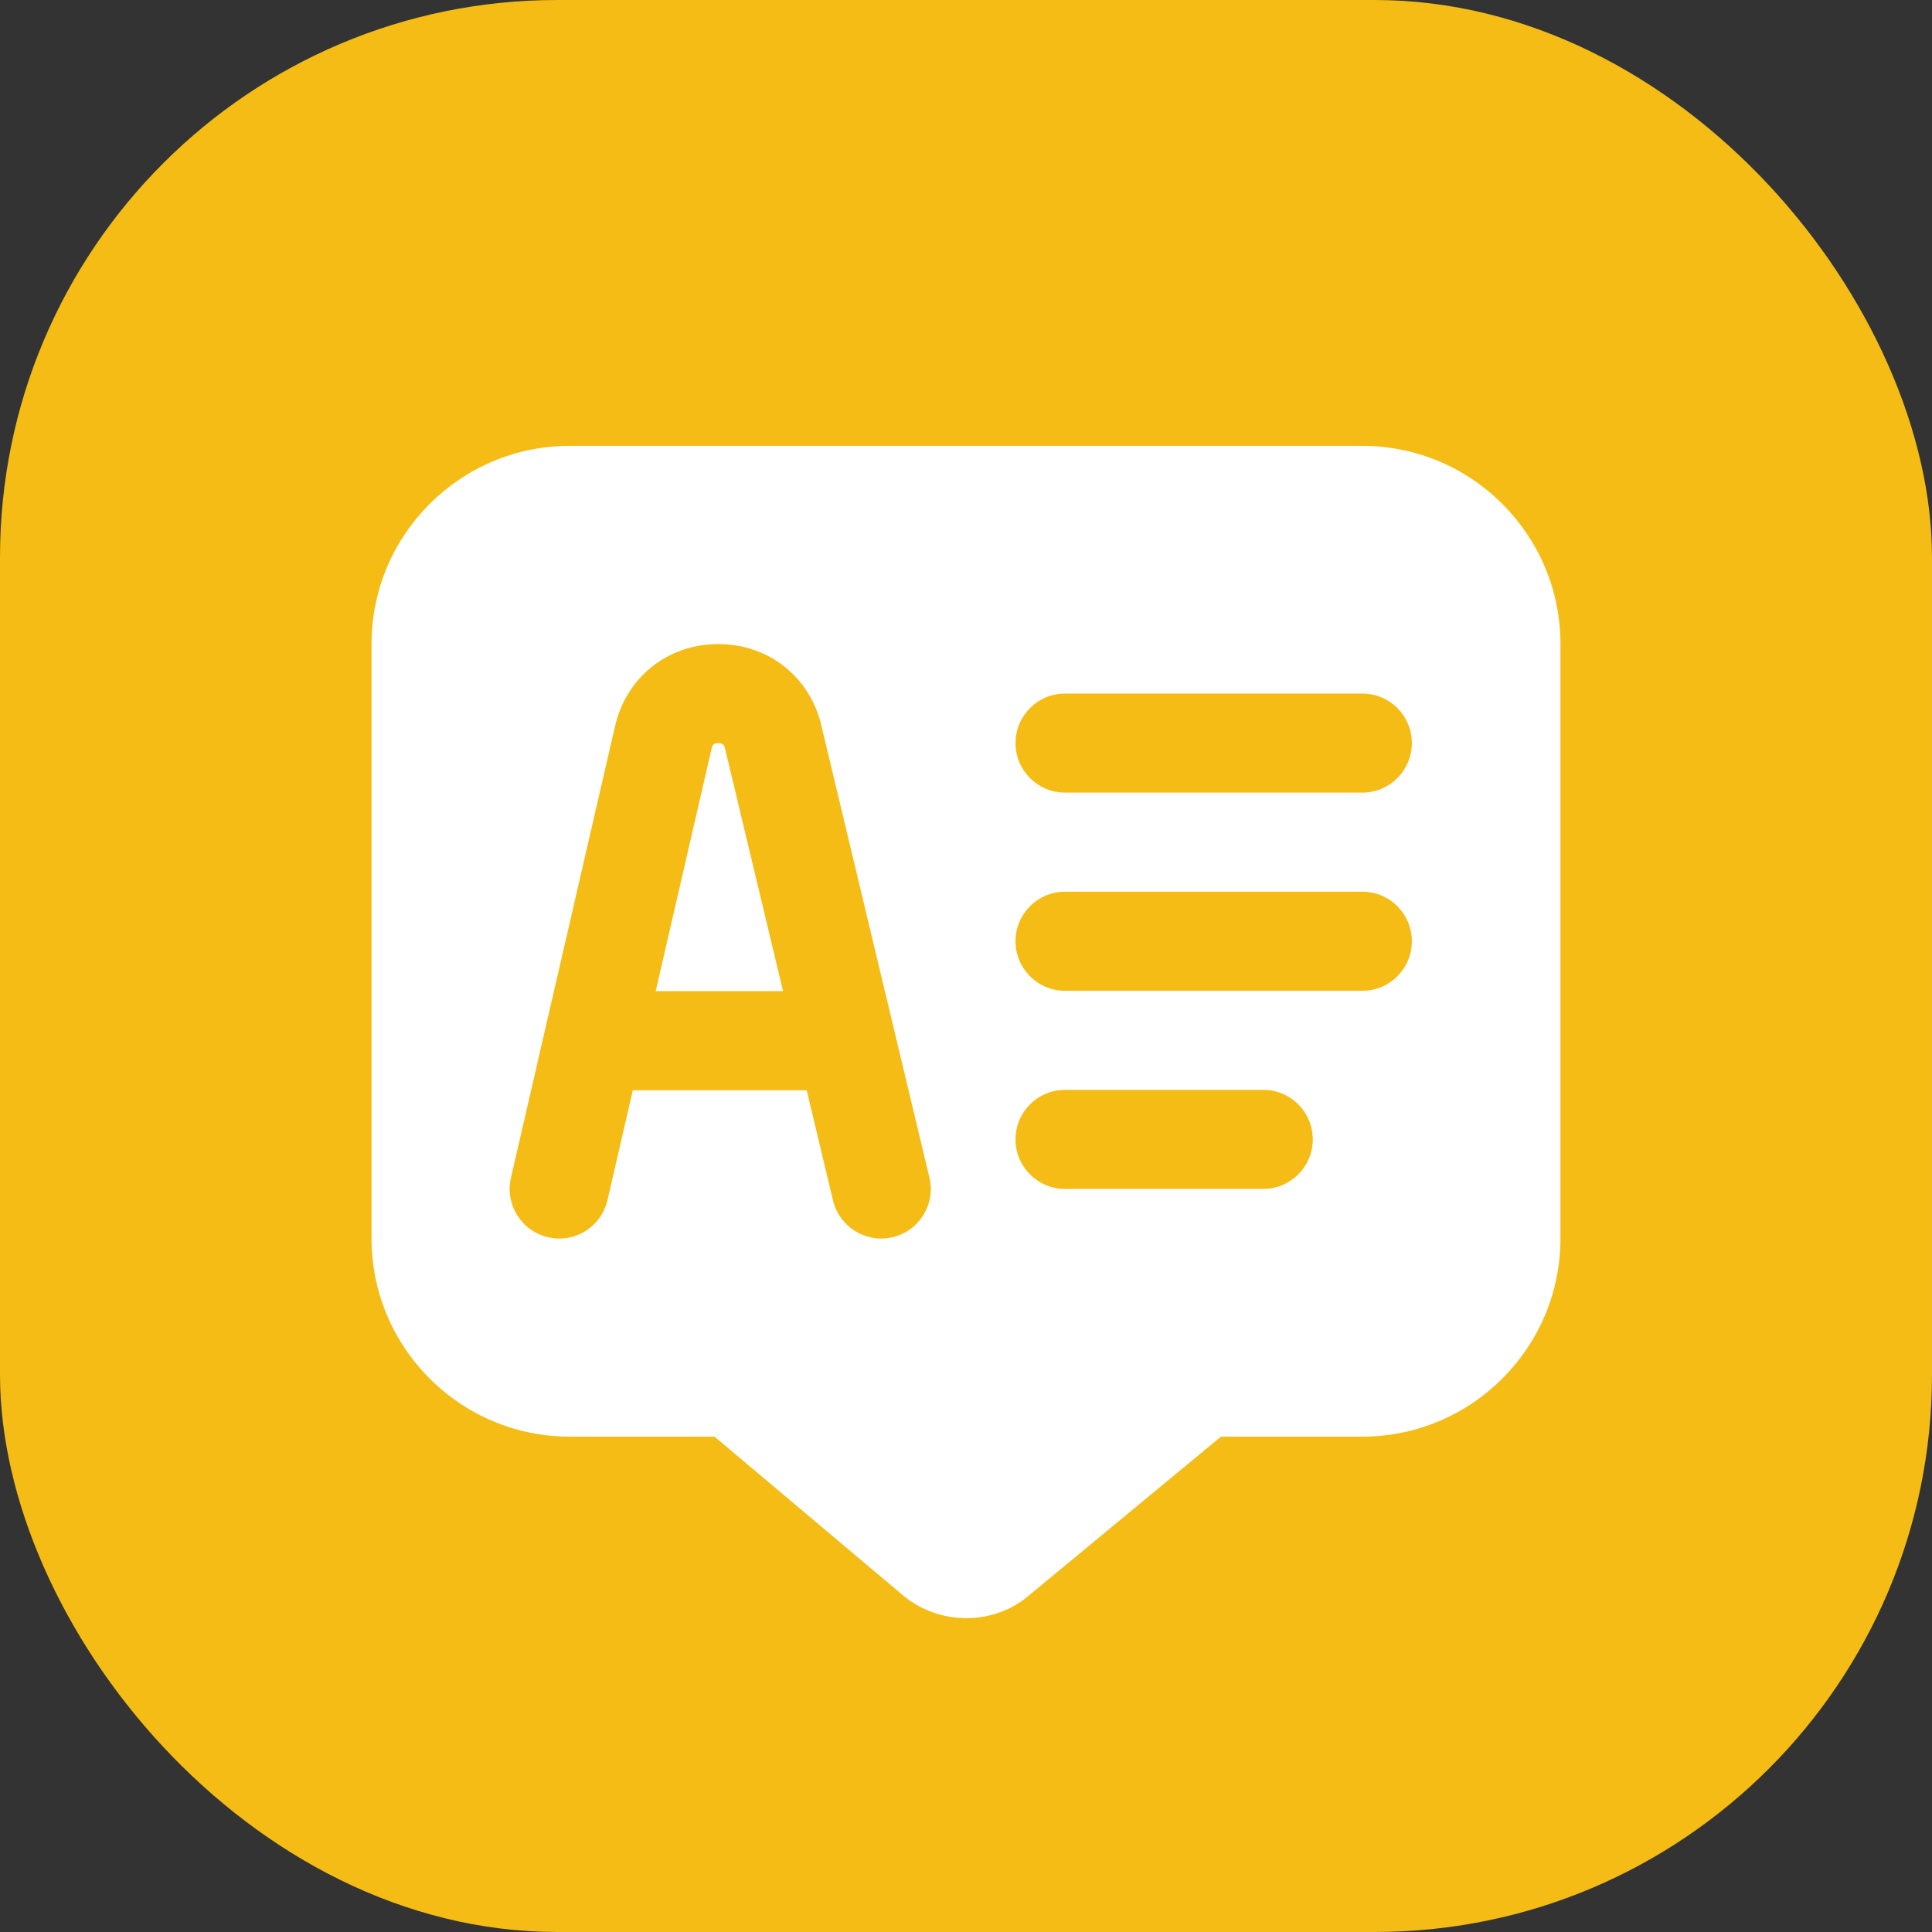 <svg width="52" height="52" viewBox="0 0 52 52" fill="none" xmlns="http://www.w3.org/2000/svg">
<rect x="0" y="0" width="52" height="52" fill="#333333" stroke="none"/>
<rect width="52" height="52" rx="15" fill="#F4BC15"/>
<path d="M19.517 20.157L21.076 26.677H17.648L19.153 20.145C19.167 20.084 19.185 20.001 19.333 20.001C19.481 20.001 19.5 20.083 19.517 20.157ZM42 17.333V33.333C42 36.275 39.608 38.667 36.667 38.667H32.863L27.735 42.907C27.252 43.336 26.635 43.553 26.012 43.553C25.377 43.553 24.737 43.328 24.228 42.875L19.231 38.667H15.333C12.392 38.667 10 36.275 10 33.333V17.333C10 14.392 12.392 12 15.333 12H36.667C39.608 12 42 14.392 42 17.333ZM25.015 31.691L22.113 19.552C21.811 18.225 20.693 17.335 19.333 17.335C17.973 17.335 16.856 18.225 16.553 19.549L13.752 31.701C13.587 32.419 14.035 33.135 14.752 33.3C15.471 33.469 16.185 33.019 16.351 32.3L17.032 29.344H21.712L22.421 32.311C22.568 32.923 23.115 33.335 23.717 33.335C23.82 33.335 23.924 33.323 24.028 33.299C24.744 33.127 25.187 32.408 25.015 31.692V31.691ZM35.333 30.667C35.333 29.929 34.737 29.333 34 29.333H28.667C27.929 29.333 27.333 29.929 27.333 30.667C27.333 31.404 27.929 32 28.667 32H34C34.737 32 35.333 31.404 35.333 30.667ZM38 25.333C38 24.596 37.404 24 36.667 24H28.667C27.929 24 27.333 24.596 27.333 25.333C27.333 26.071 27.929 26.667 28.667 26.667H36.667C37.404 26.667 38 26.071 38 25.333ZM38 20C38 19.263 37.404 18.667 36.667 18.667H28.667C27.929 18.667 27.333 19.263 27.333 20C27.333 20.737 27.929 21.333 28.667 21.333H36.667C37.404 21.333 38 20.737 38 20Z" fill="white"/>
</svg>
